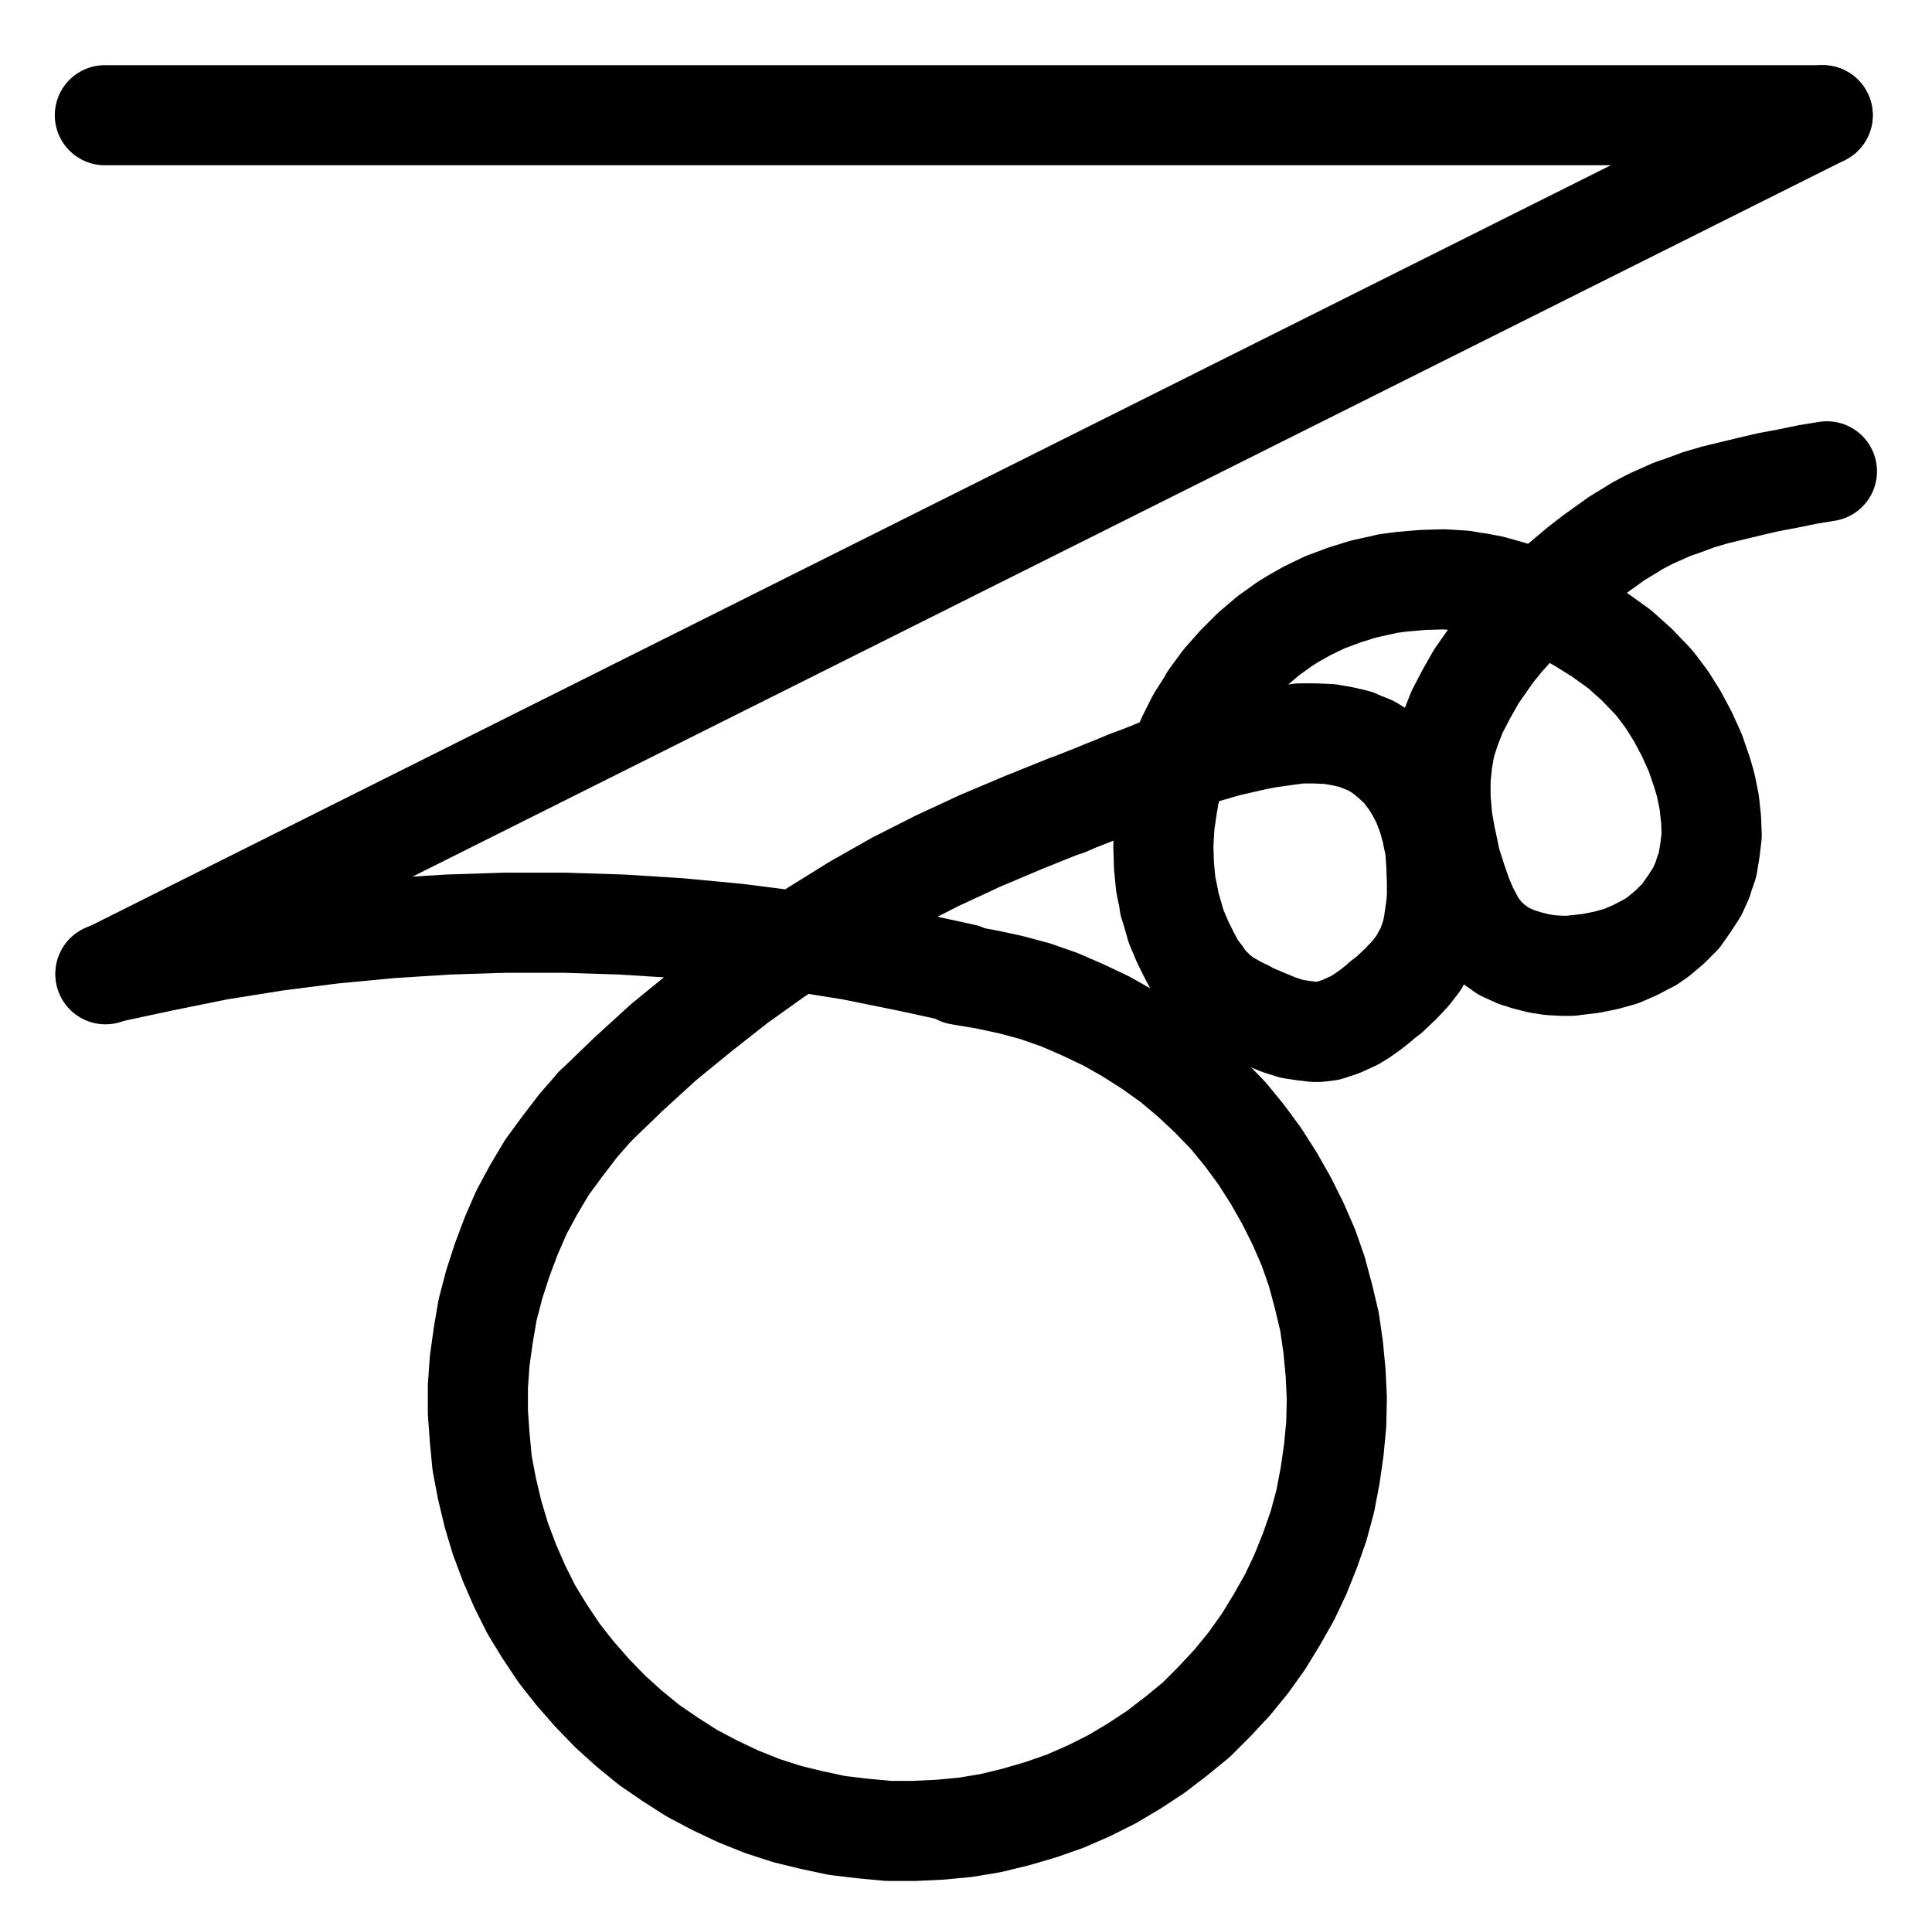 <?xml version="1.0" encoding="UTF-8" standalone="no"?>
<!-- Created with Inkscape (http://www.inkscape.org/) -->

<svg
   version="1.1"
   id="svg1"
   width="509.6"
   height="507.227"
   viewBox="0 0 509.6 507.227"
   sodipodi:docname="Recipe3.pdf"
   xmlns:inkscape="http://www.inkscape.org/namespaces/inkscape"
   xmlns:sodipodi="http://sodipodi.sourceforge.net/DTD/sodipodi-0.dtd"
   xmlns="http://www.w3.org/2000/svg"
   xmlns:svg="http://www.w3.org/2000/svg">
  <defs
     id="defs1">
    <clipPath
       clipPathUnits="userSpaceOnUse"
       id="clipPath2">
      <path
         d="M 0,0.16 V 1122.56 H 793.6 V 0.16 Z"
         transform="translate(3.3333333e-6)"
         clip-rule="evenodd"
         id="path2" />
    </clipPath>
    <clipPath
       clipPathUnits="userSpaceOnUse"
       id="clipPath4">
      <path
         d="M 0,0.16 V 1122.56 H 793.6 V 0.16 Z"
         transform="translate(3.3333333e-6)"
         clip-rule="evenodd"
         id="path4" />
    </clipPath>
    <clipPath
       clipPathUnits="userSpaceOnUse"
       id="clipPath6">
      <path
         d="M 0,0.16 V 1122.56 H 793.6 V 0.16 Z"
         transform="translate(-396.96,-561.12)"
         clip-rule="evenodd"
         id="path6" />
    </clipPath>
    <clipPath
       clipPathUnits="userSpaceOnUse"
       id="clipPath8">
      <path
         d="M 0,0.16 V 1122.56 H 793.6 V 0.16 Z"
         transform="translate(-299.68,-596.16)"
         clip-rule="evenodd"
         id="path8" />
    </clipPath>
    <clipPath
       clipPathUnits="userSpaceOnUse"
       id="clipPath10">
      <path
         d="M 0,0.16 V 1122.56 H 793.6 V 0.16 Z"
         transform="translate(-424.16,-516.8)"
         clip-rule="evenodd"
         id="path10" />
    </clipPath>
    <clipPath
       clipPathUnits="userSpaceOnUse"
       id="clipPath12">
      <path
         d="M 0,0.16 V 1122.56 H 793.6 V 0.16 Z"
         transform="translate(-424.16,-516.64)"
         clip-rule="evenodd"
         id="path12" />
    </clipPath>
  </defs>
  <sodipodi:namedview
     id="namedview1"
     pagecolor="#505050"
     bordercolor="#eeeeee"
     borderopacity="1"
     inkscape:showpageshadow="0"
     inkscape:pageopacity="0"
     inkscape:pagecheckerboard="0"
     inkscape:deskcolor="#505050">
    <inkscape:page
       x="0"
       y="0"
       inkscape:label="1"
       id="page1"
       width="509.6"
       height="507.227"
       margin="0"
       bleed="0" />
  </sodipodi:namedview>
  <g
     id="g1"
     inkscape:groupmode="layer"
     inkscape:label="1">
    <path
       id="path1"
       d="M 170.4,334.72 H 623.52"
       style="fill:none;stroke:#000000;stroke-width:26.4;stroke-linecap:round;stroke-linejoin:round;stroke-miterlimit:10;stroke-dasharray:none;stroke-opacity:1"
       transform="translate(-142.747,-304.333)"
       clip-path="url(#clipPath2)" />
    <path
       id="path3"
       d="M 623.52,334.72 170.56,561.28"
       style="fill:none;stroke:#000000;stroke-width:26.4;stroke-linecap:round;stroke-linejoin:round;stroke-miterlimit:10;stroke-dasharray:none;stroke-opacity:1"
       transform="translate(-142.747,-304.333)"
       clip-path="url(#clipPath4)" />
    <path
       id="path5"
       d="M 0,0 -14.72,-3.2 -29.76,-6.24 -44.8,-8.64 -59.84,-10.56 -75.04,-12 -90.24,-12.96 -105.44,-13.44 h -15.36 l -15.2,0.48 -15.2,0.96 -15.2,1.44 -15.04,1.92 -15.04,2.4 -15.04,3.04 -14.88,3.2"
       style="fill:none;stroke:#000000;stroke-width:26.4;stroke-linecap:round;stroke-linejoin:round;stroke-miterlimit:10;stroke-dasharray:none;stroke-opacity:1"
       transform="translate(254.213,256.787)"
       clip-path="url(#clipPath6)" />
    <path
       id="path7"
       d="m 0,0 -4.48,5.12 -4.16,5.44 -4,5.44 -3.52,5.92 -3.2,5.92 L -22.08,34.08 -24.48,40.48 -26.56,46.88 -28.32,53.6 -29.44,60.16 -30.4,67.04 l -0.48,6.72 v 6.88 l 0.48,6.72 0.64,6.72 1.28,6.72 1.6,6.72 1.92,6.4 2.4,6.4 2.72,6.24 3.04,6.08 3.52,5.76 3.84,5.76 4.16,5.28 4.48,5.12 4.8,4.96 4.96,4.48 5.28,4.32 5.6,3.84 5.76,3.68 6.08,3.2 6.08,2.88 6.4,2.56 6.4,2.08 6.56,1.6 6.72,1.44 6.72,0.8 6.88,0.64 h 6.72 l 6.88,-0.32 6.72,-0.64 6.72,-1.12 6.56,-1.6 6.56,-1.92 6.4,-2.24 6.24,-2.72 6.08,-3.04 5.92,-3.52 5.6,-3.68 5.44,-4.16 5.28,-4.32 4.8,-4.8 L 168,152 l 4.32,-5.28 4,-5.6 3.52,-5.76 3.36,-5.92 2.88,-6.08 2.56,-6.4 2.24,-6.4 1.76,-6.56 1.28,-6.72 0.96,-6.72 0.64,-6.72 0.16,-6.88 L 195.36,70.24 194.72,63.52 193.76,56.8 192.16,50.08 190.4,43.52 188.16,37.12 l -2.72,-6.24 -3.04,-6.08 -3.36,-5.92 L 175.36,13.12 l -4,-5.44 -4.32,-5.28 -4.8,-4.96 -4.96,-4.64 -5.12,-4.32 -5.6,-4 -5.76,-3.68 -5.92,-3.36 -6.08,-2.88 -6.24,-2.72 -6.4,-2.24 -6.56,-1.76 -6.72,-1.44 -6.72,-1.12"
       style="fill:none;stroke:#000000;stroke-width:26.4;stroke-linecap:round;stroke-linejoin:round;stroke-miterlimit:10;stroke-dasharray:none;stroke-opacity:1"
       transform="translate(156.933,291.827)"
       clip-path="url(#clipPath8)" />
    <path
       id="path9"
       d="M 0,0 2.56,-1.12 6.24,-2.56 9.76,-4 12.96,-5.28 16,-6.56 19.04,-7.68 21.92,-8.8 l 3.04,-1.28 3.52,-1.28 2.88,-0.8 1.12,-0.48 3.68,-1.12 6.08,-1.76 7.68,-1.76 3.36,-0.64 3.52,-0.48 1.12,-0.16 3.52,-0.48 h 4 l 3.84,0.16 3.68,0.64 3.36,0.8 0.64,0.32 0.8,0.32 2.4,0.96 2.88,1.76 2.72,2.24 2.56,2.4 1.92,2.56 0.48,0.64 L 92,-4.16 l 1.76,3.36 1.44,3.84 1.12,4 0.16,1.12 0.16,0.64 0.48,2.24 0.32,4.48 0.16,4.8 V 23.04 23.84 l -0.16,2.4 -0.8,5.44 -0.48,2.24 -1.28,3.68 -0.48,1.12 -0.48,0.64 -1.12,2.08 L 90.72,44.16 88.16,46.88 84.96,49.92 83.04,51.36 82.4,52 80.16,53.76 77.92,55.36 75.84,56.64 72.32,58.24 68.96,59.36 66.4,59.68 h -1.12 l -2.72,-0.32 -3.2,-0.48 L 55.84,57.76 52,56.16 47.84,54.4 47.2,53.92 46.4,53.6 44.32,52.48 42.08,51.2 39.68,49.44 37.44,47.2 36,45.44 l -0.48,-0.8 L 33.92,42.56 32.32,39.52 30.56,36 28.8,31.84 27.52,27.36 27.04,25.92 26.88,24.64 26.08,20.8 25.6,15.84 25.44,10.56 25.76,4.96 l 0.8,-5.44 0.16,-0.8 0.16,-1.28 L 28,-6.88 l 1.6,-5.44 2.08,-5.28 2.56,-5.12 3.04,-4.8 0.32,-0.64 0.8,-1.12 2.72,-3.68 3.68,-4.16 4,-4 4.32,-3.68 L 57.6,-48 58.4,-48.48 59.68,-49.28 63.36,-51.36 68,-53.6 73.12,-55.52 l 5.12,-1.6 5.12,-1.12 1.28,-0.32 3.68,-0.48 5.6,-0.48 5.44,-0.16 5.28,0.32 2.72,0.48 1.28,0.16 3.36,0.64 5.12,1.44 5.28,1.92 5.12,2.24 3.04,1.6 1.28,0.64 3.68,2.08 5.12,3.2 5.12,3.68 4.48,4 3.84,4 0.32,0.32 0.96,1.12 2.88,3.84 2.72,4.32 2.56,4.8 2.24,4.96 1.76,5.12 0.8,2.72 0.32,1.28 0.8,4 0.48,4.48 0.16,4.16 -0.48,4 -0.64,3.84 L 168,18.4 167.68,19.52 166.24,22.72 164.16,25.92 161.92,29.12 159.04,32 156,34.56 153.92,36 152.96,36.48 149.92,38.08 146.24,39.68 l -4,1.12 -4,0.8 -4,0.48 h -0.32 l -0.8,0.16 H 130.56 l -3.04,-0.16 -3.04,-0.48 -3.2,-0.8 L 119.36,40.16 118.72,40 116.96,39.2 115.2,38.4 112.48,36.48 110.24,34.4 108.32,32 107.68,31.04 107.2,30.08 105.76,27.36 104.32,24 102.88,19.84 101.28,14.88 100,8.8 99.84,8.48 99.68,7.2 99.04,3.52 98.56,-1.92 v -5.12 l 0.48,-4.64 0.64,-3.68 0.32,-1.28 1.12,-3.52 1.76,-4.48 2.4,-4.64 2.72,-4.8 3.36,-4.8 0.32,-0.48 0.8,-1.12 2.72,-3.36 4.32,-4.8 4.96,-4.96 5.76,-5.44 0.8,-0.64 1.12,-0.96 3.04,-2.56 3.52,-2.72 6.24,-4.48 5.76,-3.52 3.36,-1.76 1.44,-0.64 4.32,-1.92 2.4,-0.8 4.32,-1.6 4.32,-1.28 4.64,-1.12 4.64,-1.12 4.8,-1.12 5.12,-0.96 5.44,-1.12 4.96,-0.8"
       style="fill:none;stroke:#000000;stroke-width:26.4;stroke-linecap:round;stroke-linejoin:round;stroke-miterlimit:10;stroke-dasharray:none;stroke-opacity:1"
       transform="translate(281.413,212.467)"
       clip-path="url(#clipPath10)" />
    <path
       id="path11"
       d="m 0,0 -11.52,4.64 -11.36,4.8 -11.36,5.28 -11.04,5.6 L -56,26.4 -66.56,32.96 -76.96,39.84 l -10.08,7.2 -9.76,7.68 -9.6,7.84 -9.12,8.32 -8.96,8.64"
       style="fill:none;stroke:#000000;stroke-width:26.4;stroke-linecap:round;stroke-linejoin:round;stroke-miterlimit:10;stroke-dasharray:none;stroke-opacity:1"
       transform="translate(281.413,212.307)"
       clip-path="url(#clipPath12)" />
  </g>
</svg>
